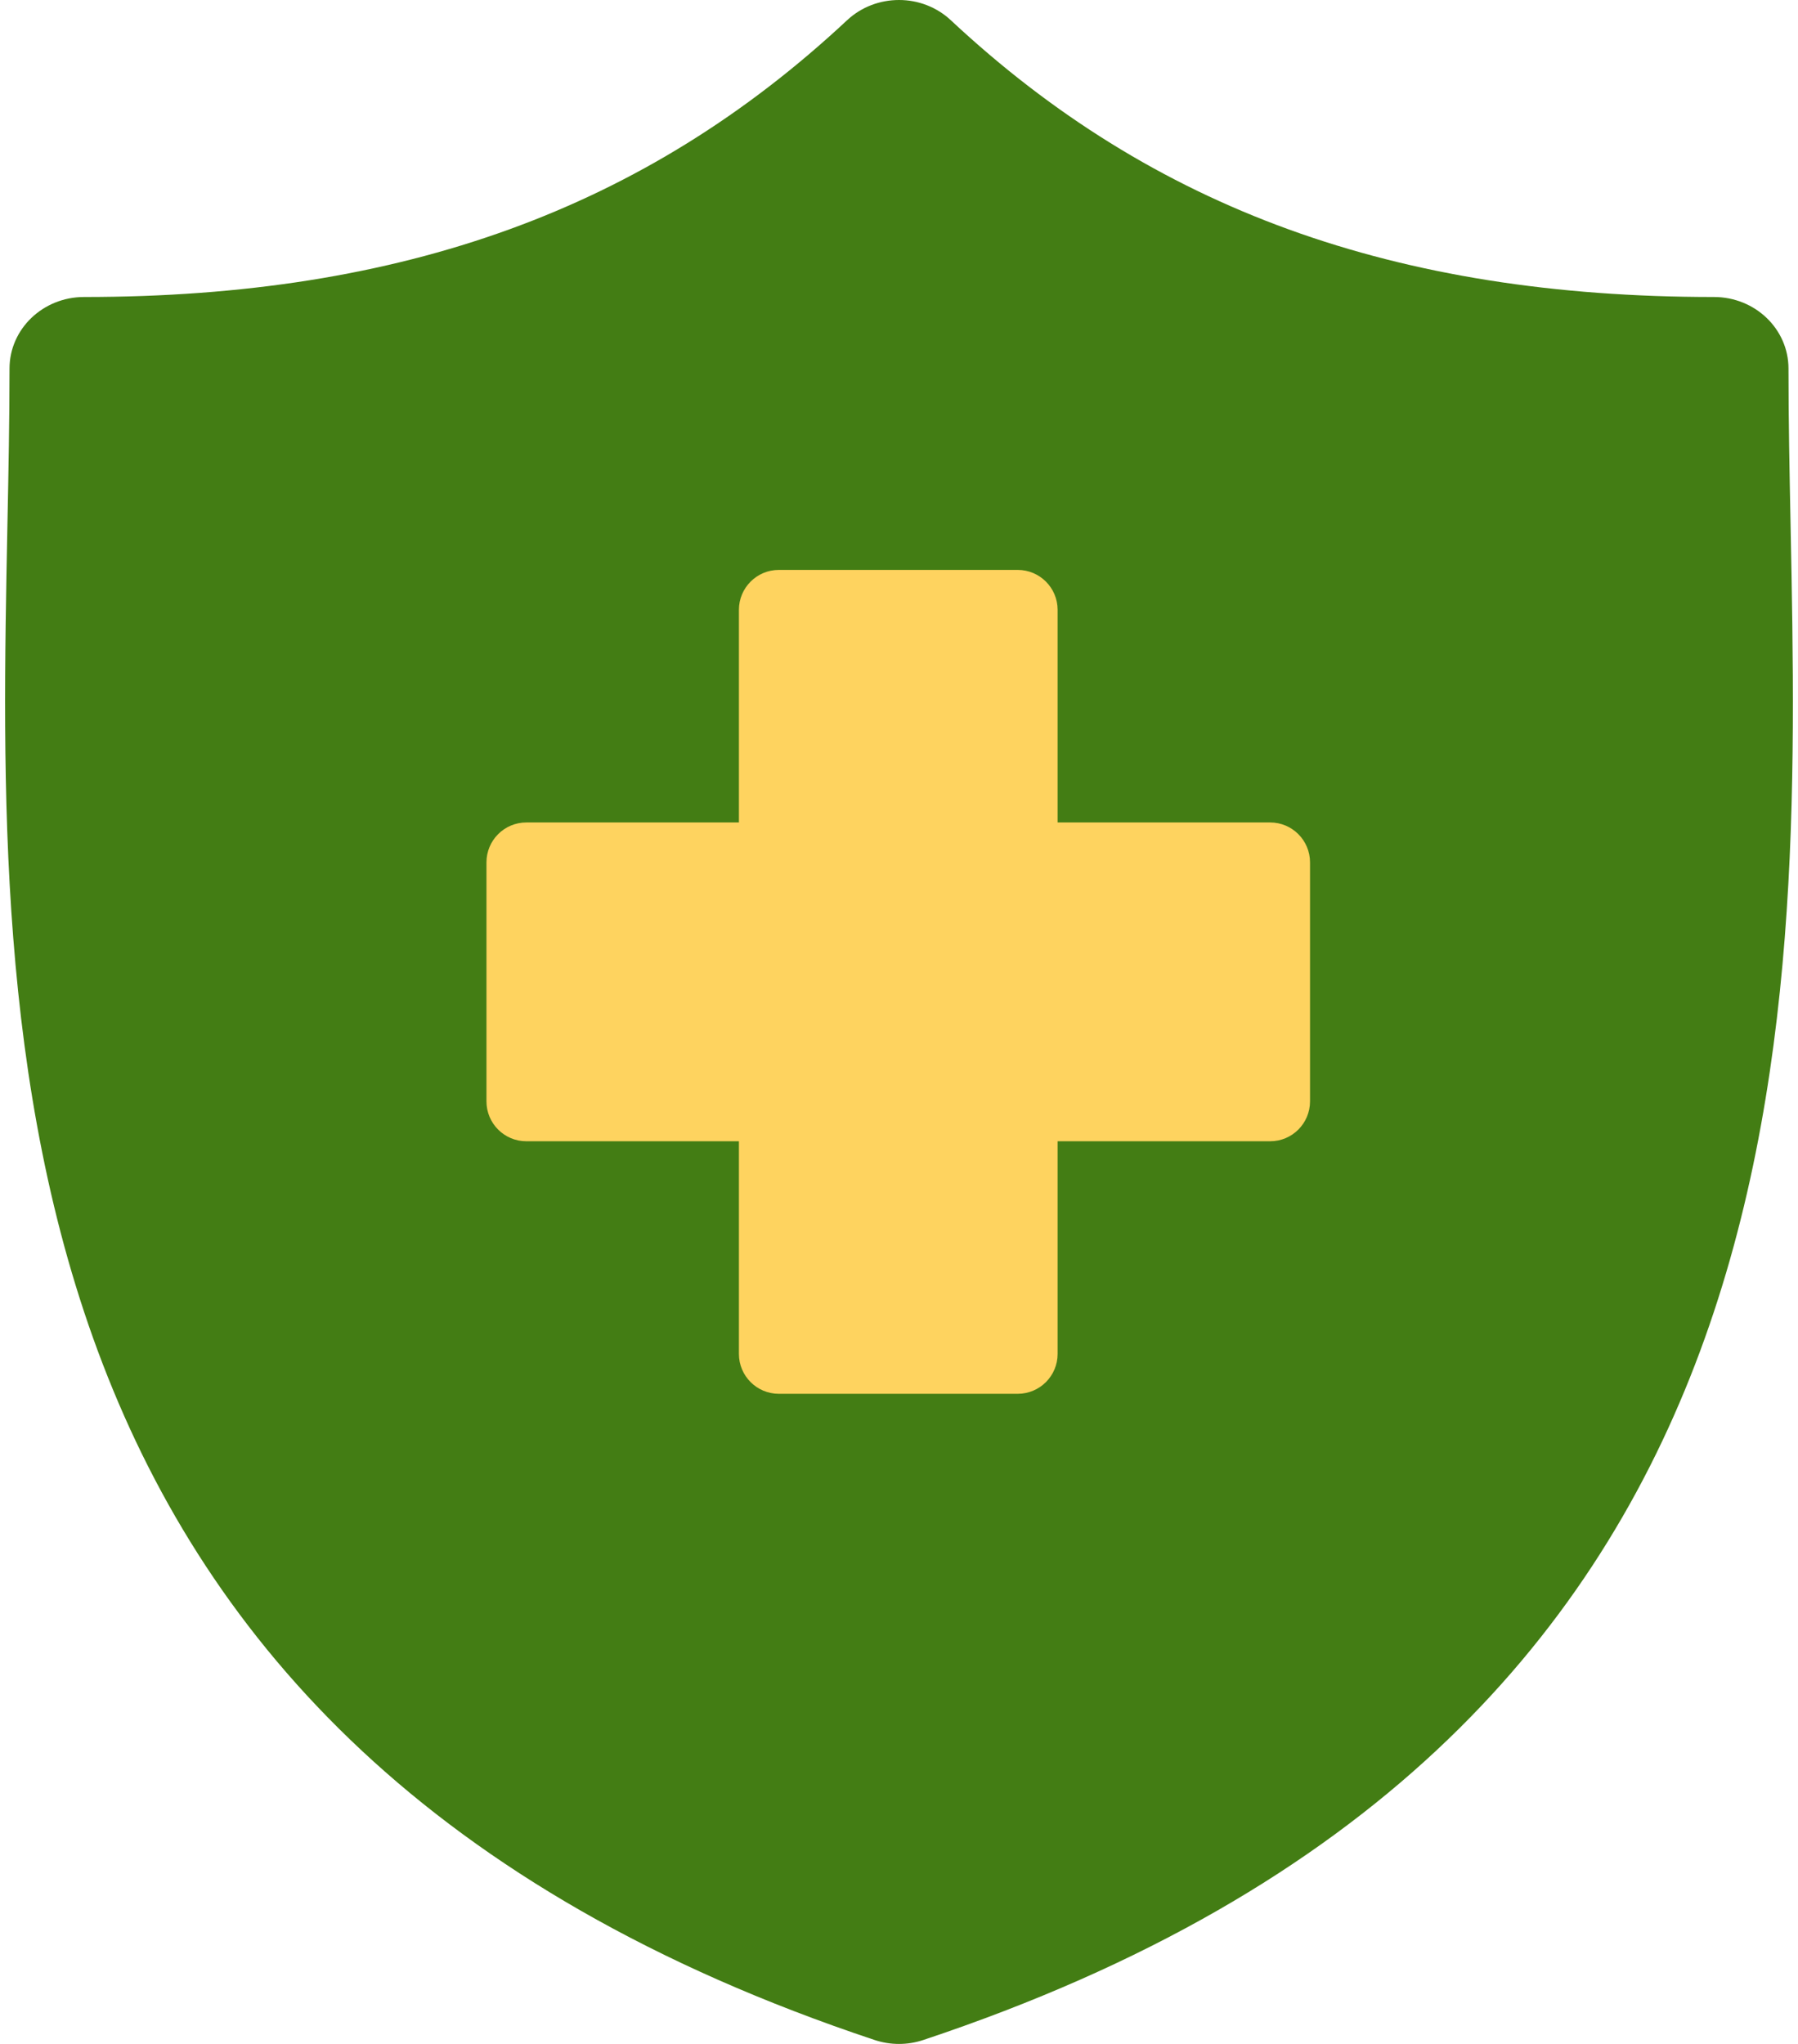 <svg width="88" height="100" viewBox="0 0 88 100" fill="none" xmlns="http://www.w3.org/2000/svg">
<path d="M87.638 25.749C87.584 23.048 87.534 20.498 87.534 18.031C87.534 16.098 85.903 14.531 83.889 14.531C68.301 14.531 56.431 10.228 46.539 0.992C45.86 0.355 44.949 -0.001 44 3.65329e-06C43.082 3.65329e-06 42.166 0.33 41.457 0.992C31.564 10.228 19.699 14.531 4.111 14.531C2.099 14.531 0.466 16.098 0.466 18.031C0.466 20.498 0.416 23.05 0.362 25.751C-0.137 50.876 -0.822 85.286 42.805 99.807C43.192 99.936 43.594 100 43.998 100H44C44.404 100 44.806 99.936 45.19 99.807C88.822 85.286 88.137 50.873 87.638 25.749Z" fill="#437D14"/>
<path d="M64.117 42.192V53.884C64.117 54.962 63.244 55.837 62.164 55.837H51.763V66.24C51.763 67.318 50.888 68.192 49.81 68.192H38.118C37.04 68.192 36.165 67.318 36.165 66.24V55.837H25.762C24.681 55.837 23.809 54.962 23.809 53.884V42.192C23.809 41.114 24.681 40.239 25.762 40.239H36.165V29.836C36.165 28.758 37.04 27.883 38.118 27.883H49.81C50.888 27.883 51.763 28.758 51.763 29.836V40.239H62.164C63.244 40.239 64.117 41.114 64.117 42.192Z" fill="#FED35F"/>
</svg>
